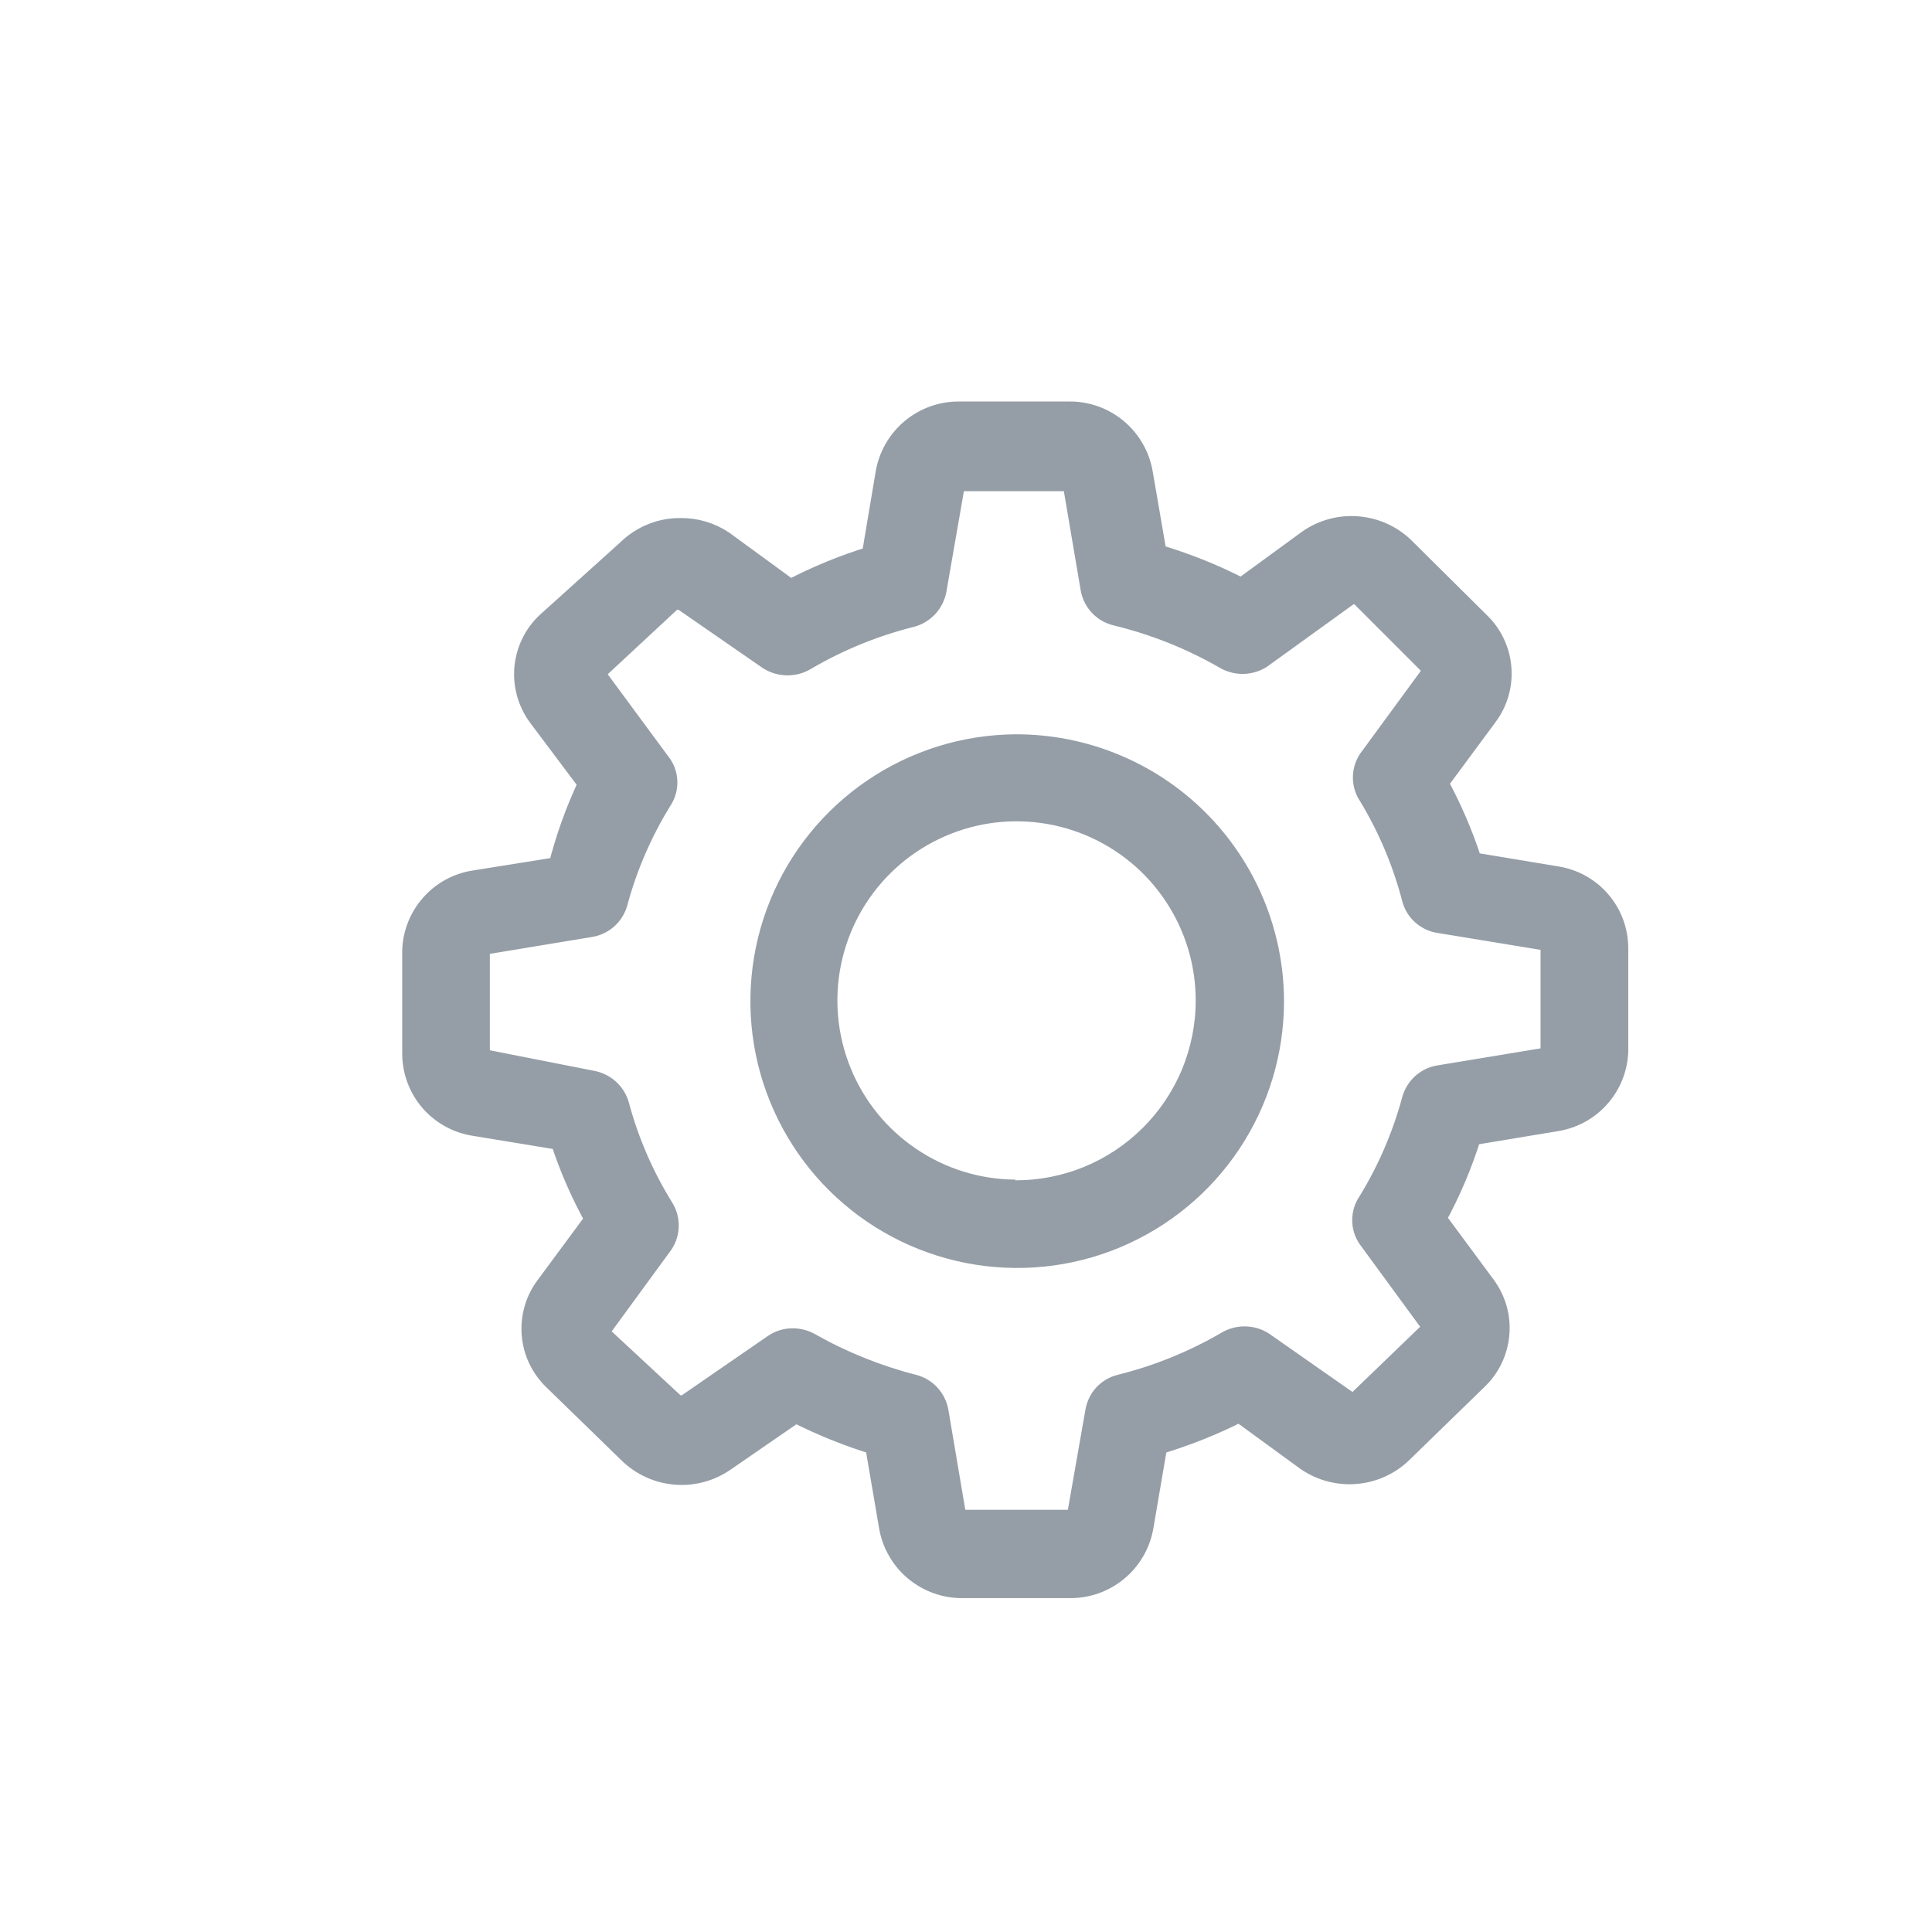 <svg width="28" height="28" viewBox="0 0 28 28" fill="none" xmlns="http://www.w3.org/2000/svg">
<path d="M22.555 12.704L21.332 12.501C21.204 12.101 21.038 11.714 20.837 11.346L21.555 10.375C21.705 10.174 21.776 9.924 21.754 9.674C21.733 9.424 21.621 9.19 21.439 9.017L20.352 7.939C20.17 7.762 19.932 7.654 19.679 7.633C19.426 7.611 19.173 7.679 18.964 7.823L17.994 8.531C17.599 8.327 17.187 8.162 16.761 8.036L16.557 6.852C16.513 6.602 16.382 6.376 16.186 6.214C15.991 6.052 15.744 5.965 15.49 5.969H13.908C13.654 5.965 13.407 6.052 13.211 6.214C13.016 6.376 12.884 6.602 12.84 6.852L12.636 8.065C12.227 8.19 11.831 8.352 11.453 8.551L10.482 7.842C10.299 7.719 10.082 7.655 9.861 7.658C9.719 7.657 9.578 7.683 9.447 7.737C9.315 7.79 9.195 7.869 9.094 7.968L7.92 9.026C7.738 9.199 7.626 9.433 7.604 9.684C7.583 9.934 7.654 10.183 7.803 10.385L8.531 11.355C8.346 11.744 8.2 12.151 8.095 12.569L6.882 12.763C6.635 12.799 6.41 12.921 6.245 13.108C6.08 13.294 5.985 13.533 5.979 13.782V15.276C5.981 15.528 6.073 15.772 6.238 15.962C6.404 16.152 6.632 16.277 6.882 16.314L8.124 16.518C8.254 16.919 8.423 17.305 8.628 17.673L7.91 18.644C7.76 18.845 7.69 19.095 7.711 19.345C7.732 19.595 7.845 19.829 8.027 20.002L9.114 21.06C9.296 21.237 9.534 21.346 9.787 21.367C10.04 21.388 10.292 21.321 10.501 21.177L11.53 20.468C11.9 20.657 12.287 20.813 12.685 20.934L12.889 22.128C12.933 22.378 13.064 22.604 13.26 22.766C13.456 22.928 13.702 23.015 13.956 23.011H15.499C15.753 23.015 16 22.928 16.196 22.766C16.392 22.604 16.523 22.378 16.567 22.128L16.771 20.934C17.182 20.812 17.582 20.653 17.964 20.459L18.935 21.167C19.144 21.311 19.396 21.378 19.65 21.357C19.903 21.336 20.141 21.228 20.323 21.05L21.41 19.993C21.592 19.82 21.704 19.586 21.725 19.335C21.747 19.085 21.676 18.836 21.526 18.634L20.808 17.663C21.02 17.277 21.192 16.871 21.322 16.45L22.545 16.247C22.79 16.21 23.014 16.09 23.179 15.905C23.344 15.721 23.439 15.485 23.448 15.237V13.743C23.448 13.491 23.358 13.248 23.194 13.058C23.03 12.867 22.803 12.742 22.555 12.704ZM22.477 15.237C22.478 15.26 22.47 15.282 22.456 15.3C22.442 15.318 22.422 15.33 22.399 15.334L20.866 15.587C20.773 15.6 20.686 15.64 20.615 15.702C20.545 15.764 20.494 15.845 20.468 15.936C20.327 16.459 20.112 16.959 19.828 17.421C19.775 17.498 19.747 17.589 19.747 17.683C19.747 17.776 19.775 17.868 19.828 17.945L20.73 19.177C20.743 19.194 20.75 19.215 20.75 19.236C20.75 19.257 20.743 19.277 20.73 19.294L19.653 20.332C19.631 20.34 19.607 20.34 19.585 20.332H19.566L18.304 19.449C18.224 19.399 18.131 19.373 18.037 19.373C17.943 19.373 17.85 19.399 17.77 19.449C17.291 19.727 16.775 19.936 16.237 20.07C16.145 20.092 16.062 20.141 15.998 20.21C15.935 20.279 15.893 20.366 15.878 20.459L15.616 21.953C15.611 21.975 15.599 21.995 15.581 22.009C15.564 22.024 15.541 22.031 15.519 22.031H13.947C13.924 22.031 13.902 22.024 13.884 22.009C13.866 21.995 13.854 21.975 13.85 21.953L13.597 20.459C13.581 20.366 13.539 20.28 13.475 20.211C13.412 20.142 13.329 20.093 13.238 20.07C12.716 19.936 12.213 19.734 11.744 19.469C11.667 19.425 11.58 19.401 11.491 19.401C11.391 19.4 11.292 19.43 11.21 19.488L9.929 20.371H9.871C9.849 20.379 9.825 20.379 9.803 20.371L8.716 19.362C8.703 19.345 8.696 19.325 8.696 19.304C8.696 19.283 8.703 19.262 8.716 19.245L9.609 18.023C9.66 17.945 9.687 17.854 9.687 17.761C9.687 17.667 9.66 17.576 9.609 17.498C9.324 17.038 9.108 16.537 8.968 16.014C8.942 15.924 8.89 15.843 8.82 15.781C8.749 15.72 8.663 15.679 8.57 15.664L7.047 15.364C7.022 15.364 6.999 15.355 6.981 15.339C6.963 15.322 6.952 15.3 6.949 15.276V13.782C6.949 13.759 6.957 13.737 6.971 13.719C6.985 13.701 7.005 13.689 7.027 13.684L8.551 13.432C8.645 13.418 8.733 13.377 8.804 13.313C8.875 13.249 8.925 13.165 8.949 13.073C9.09 12.553 9.306 12.056 9.589 11.598C9.64 11.522 9.667 11.432 9.667 11.341C9.667 11.249 9.64 11.16 9.589 11.084L8.658 9.822C8.645 9.805 8.638 9.785 8.638 9.764C8.638 9.743 8.645 9.722 8.658 9.706L9.754 8.687C9.776 8.678 9.8 8.678 9.822 8.687H9.88L11.142 9.56C11.223 9.611 11.318 9.638 11.414 9.638C11.51 9.638 11.604 9.611 11.685 9.56C12.161 9.282 12.674 9.073 13.209 8.939C13.3 8.915 13.381 8.865 13.445 8.797C13.508 8.728 13.551 8.643 13.568 8.551L13.83 7.046C13.835 7.024 13.847 7.004 13.865 6.99C13.882 6.976 13.905 6.968 13.927 6.969H15.461C15.483 6.968 15.505 6.976 15.523 6.99C15.541 7.004 15.553 7.024 15.558 7.046L15.81 8.531C15.827 8.625 15.87 8.712 15.936 8.781C16.002 8.85 16.086 8.898 16.179 8.919C16.726 9.052 17.252 9.261 17.741 9.541C17.821 9.59 17.914 9.617 18.008 9.617C18.102 9.617 18.195 9.59 18.275 9.541L19.566 8.609H19.624C19.646 8.601 19.67 8.601 19.692 8.609L20.74 9.657C20.753 9.674 20.759 9.694 20.759 9.715C20.759 9.736 20.753 9.757 20.74 9.774L19.837 11.006C19.785 11.083 19.757 11.175 19.757 11.268C19.757 11.361 19.785 11.453 19.837 11.53C20.119 11.995 20.331 12.498 20.468 13.025C20.492 13.116 20.543 13.198 20.614 13.26C20.685 13.322 20.773 13.362 20.866 13.374L22.399 13.626C22.422 13.631 22.442 13.643 22.456 13.661C22.47 13.678 22.478 13.701 22.477 13.723V15.237Z" fill="#959EA7" stroke="#959EA7" stroke-width="0.3" stroke-miterlimit="10"/>
<path d="M14.713 10.792C13.979 10.798 13.264 11.021 12.656 11.433C12.049 11.845 11.577 12.427 11.3 13.107C11.023 13.787 10.954 14.533 11.1 15.252C11.247 15.971 11.603 16.631 12.124 17.148C12.645 17.665 13.308 18.016 14.028 18.157C14.748 18.298 15.494 18.223 16.171 17.941C16.849 17.658 17.428 17.182 17.835 16.571C18.242 15.961 18.459 15.243 18.459 14.509C18.458 14.019 18.36 13.534 18.171 13.082C17.982 12.629 17.705 12.219 17.358 11.874C17.009 11.528 16.597 11.255 16.143 11.07C15.689 10.884 15.203 10.79 14.713 10.792ZM14.713 17.246C14.17 17.242 13.641 17.078 13.192 16.773C12.742 16.469 12.393 16.038 12.189 15.535C11.984 15.032 11.933 14.48 12.042 13.948C12.151 13.417 12.415 12.929 12.801 12.547C13.187 12.166 13.677 11.907 14.21 11.803C14.743 11.7 15.294 11.757 15.795 11.967C16.295 12.177 16.723 12.53 17.022 12.983C17.322 13.435 17.481 13.967 17.479 14.509C17.478 14.871 17.405 15.229 17.266 15.563C17.126 15.897 16.922 16.2 16.665 16.455C16.408 16.71 16.104 16.912 15.769 17.05C15.434 17.187 15.075 17.257 14.713 17.256" fill="#959EA7"/>
<path d="M14.713 17.246C14.17 17.242 13.641 17.078 13.192 16.773C12.742 16.469 12.393 16.038 12.189 15.535C11.984 15.032 11.933 14.48 12.042 13.948C12.151 13.417 12.415 12.929 12.801 12.547C13.187 12.166 13.677 11.907 14.21 11.803C14.743 11.7 15.294 11.757 15.795 11.967C16.295 12.177 16.723 12.53 17.022 12.983C17.322 13.435 17.481 13.967 17.479 14.509C17.478 14.871 17.405 15.229 17.266 15.563C17.126 15.897 16.922 16.2 16.665 16.455C16.408 16.71 16.104 16.912 15.769 17.05C15.434 17.187 15.075 17.257 14.713 17.256M14.713 10.792C13.979 10.798 13.264 11.021 12.656 11.433C12.049 11.845 11.577 12.427 11.3 13.107C11.023 13.787 10.954 14.533 11.1 15.252C11.247 15.971 11.603 16.631 12.124 17.148C12.645 17.665 13.308 18.016 14.028 18.157C14.748 18.298 15.494 18.223 16.171 17.941C16.849 17.658 17.428 17.182 17.835 16.571C18.242 15.961 18.459 15.243 18.459 14.509C18.458 14.019 18.36 13.534 18.171 13.082C17.982 12.629 17.705 12.219 17.358 11.874C17.009 11.528 16.597 11.255 16.143 11.07C15.689 10.884 15.203 10.79 14.713 10.792V10.792Z" stroke="#959EA7" stroke-width="0.3" stroke-miterlimit="10"/>
</svg>
